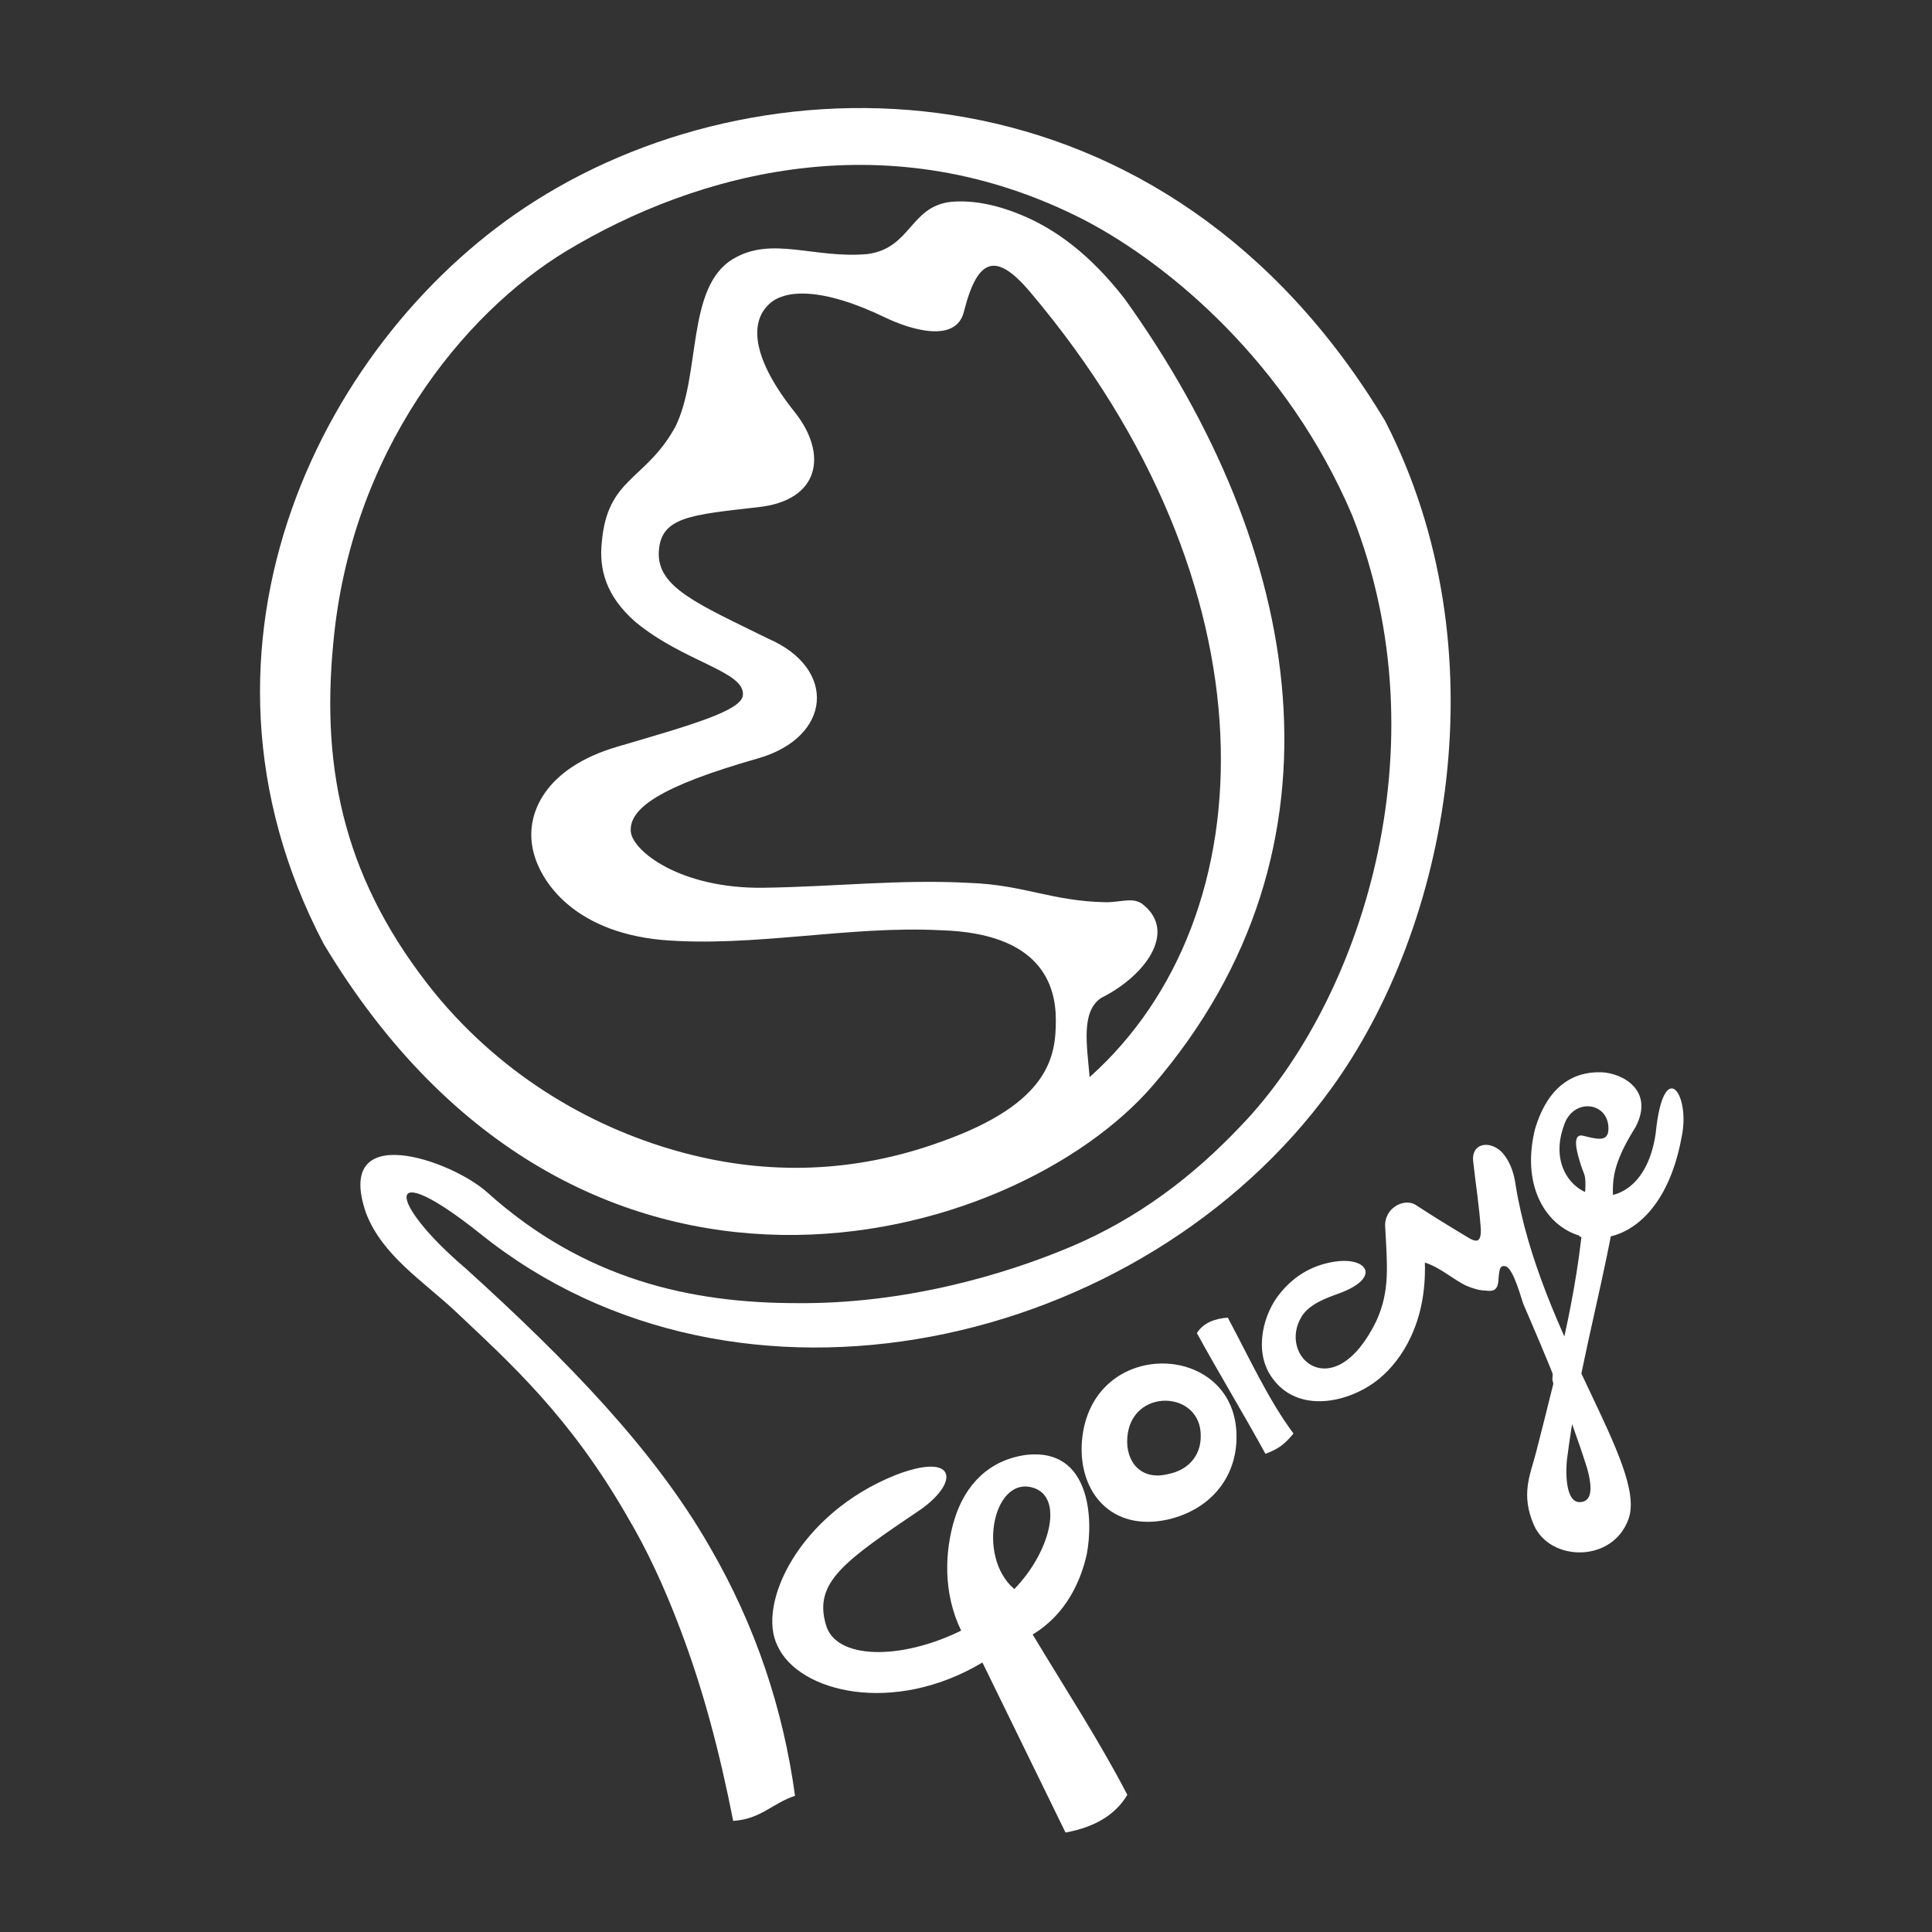 <?xml version="1.0" encoding="utf-8"?>
<!-- Generator: Adobe Illustrator 19.2.1, SVG Export Plug-In . SVG Version: 6.00 Build 0)  -->
<svg version="1.1" id="Layer_1" xmlns="http://www.w3.org/2000/svg" xmlns:xlink="http://www.w3.org/1999/xlink" x="0px" y="0px"
	 viewBox="0 0 200 200" style="enable-background:new 0 0 200 200;" xml:space="preserve">
<rect x="0" y="0" width="200" height="200" fill="#333333" stroke="none"/>
<style type="text/css">
	.st0{fill:#FFFFFF;}
</style>
<path class="st0" d="M82.3,185.9c-2.4,0.8-3.5,2.4-6.4,2.6c-1.4-7.1-3.1-13.6-5.5-19.9c-1.7-4.5-3.5-8.3-5.4-11.5
	C59,146.6,52.7,141,47.2,135.8c-3.4-3.2-7.6-5.8-9.3-10.2c-3.4-9.8,8.8-5.5,12.5-2.2c10.1,9.1,21.2,11.5,32.1,11.5
	c10.9,0.1,21.2-2.8,28.5-5.9c6.8-2.9,12.5-7.2,17.5-12.5c12.3-12.8,21-39,11.5-63.1c-6.7-15.8-18.9-26-27.7-30.6
	c-20.2-10.4-40.1-5-53.7,3.2c-10.7,6.5-22.3,20.8-24.1,40.6C33.2,80,35.8,91.4,45,102.8c7.3,8.9,16.8,14.2,26,16.6
	c8.4,2.2,17.3,2.1,26.4-1.2c11.3-4,11.9-8.9,11.9-12.6c0-3.7-1.6-9-11.9-9.3c-9.5-0.5-19.5,1.8-28.9,1c-9.5-0.9-12.9-6.5-13.4-9.7
	c-0.6-3.4,1.3-8.1,8.8-10.3s12.8-3.7,13-5.3c0.3-2.5-6-3.4-11.1-7.6c-3.1-2.7-3.8-5.5-3.5-8.3c0.6-6.7,4.5-6.3,7.6-11.9
	c2.7-5.4,1.1-14.5,6-17.4c4-2.4,8.4,0,13.9-0.5c4.5-0.6,4.4-4.9,8.6-5.4c2.1-0.2,4.5,0.2,7.2,1.3c3.7,1.5,7.3,4.2,10.8,8.7
	c18.6,25.9,24.1,56.8,3,81.4c-14.5,16.9-59.5,29.4-85.9-14.6c-16.3-31.1,0.2-63.2,21.9-76.9c24.6-15.6,65.3-15,88,22.8
	c12.1,23.6,6.6,52.3-5.6,69.1c-19.5,26.9-61.4,36.5-88.1,15c-10.3-8.2-9.5-3.2-1.5,3.6c10.6,9.6,19.5,18.8,25.2,28.7
	C78.3,168.4,81.1,177.1,82.3,185.9L82.3,185.9z M91.7,32.9c-6.6-3.2-10.6-3-12.2-1.3c-1.9,1.9-1.6,5.6,2.8,11.1
	c3.4,4.3,2.6,9.1-3.8,9.8c-7,0.8-10.1,1-10.3,4.6c-0.2,3.7,4,5.4,11.3,9c7.2,3.1,6.6,10.2-1,12.4c-10.2,2.9-13.4,5.2-13.2,7.6
	c0.2,2,5.1,5.9,13.7,5.8c7.4-0.1,14.2-0.9,21.4-0.5c5.6,0.2,8.5,1.9,14.1,2c1.6,0,2.9-0.6,3.9,0.3c3.4,2.8,0.2,7.3-4.4,9.6
	c-2.1,1.4-1.5,4.8-1.2,8.2c18.7-16.7,19.4-51-6.1-81.2c-3.6-4.3-5.5-3.6-6.9,1.9C99,35.7,94,34,91.7,32.9z"/>
<path class="st0" d="M92.7,152.7c6.2-2.4,6.7,0.6,2.7,3.5c-8,5.4-11.2,7.6-9.9,12c1,3.6,7.7,3.7,14,0.6c-1.9-3.9-1.7-8.2-0.7-11.5
	c1.1-3.6,3.6-6.2,7.5-6.7c6.6-0.7,6.9,6.7,6.2,10.3c-0.6,2.7-2.1,6.2-5.6,8.3c3.3,5.5,6.9,11,9.8,16.6c-1.3,2.2-3.6,3.4-6.4,3.9
	c-2.9-5.9-5.7-11.7-8.6-17.6c-9.2,5.5-19,3.1-21.2-1.7C78.3,166.1,82.7,156.7,92.7,152.7L92.7,152.7z M105,164.5
	c3.6-3.7,5.1-9.2,2.2-10.4C102.9,152.4,101,161.1,105,164.5z"/>
<path class="st0" d="M128,149c-0.1,4.1-2.8,7.3-7.1,8.3c-5.9,1.3-9.3-2.9-8.9-8.1C112.9,138.2,128.3,138.8,128,149L128,149z
	 M124.3,148.7c0.1-4.8-7.2-5.1-7.6,0.1c-0.2,2.5,1.4,4.5,4.2,3.8C123,152.2,124.3,150.7,124.3,148.7z"/>
<path class="st0" d="M123.9,138c0.7-1.1,1.9-1.5,3.2-1.6c2.3,4.3,4.2,8.5,6.8,12c-1,1.2-1.6,1.6-2.9,2.1
	C128.7,146.3,126.2,142.2,123.9,138z"/>
<path class="st0" d="M138.2,130.6c3.4-0.5,4.8,1.7,0.4,3.3c-1.4,0.5-3,1.1-3.8,2.3c-2.7,4.2,3.3,9.6,7.7,0.5
	c1.4-3.1,1.1-5.7,0.9-9.6c-0.2-2,1.9-3.1,3.1-2.4c2,1.3,3.3,2.1,5.3,3.3c1.1,0.7,1.5,0.6,1.5-0.7c-0.2-2.7-0.5-4.4-0.8-7.1
	c-0.2-1.8,1.6-2.2,2.9-1c0.7,0.7,1.3,1.9,1.5,3.5c2.5,15.4,13.6,29,11.7,34.5c-1.6,4.6-8.1,4.5-9.8,0.7c-1.4-3.2-0.4-5.2,0.2-7.5
	c2.6-10.2,4.6-17.9,5.1-27c0.1-2.1-0.1-1.5-0.6-3.3c-0.3-1-0.8-2.9,0.5-2.5c1.6,0.4,2.6,0.6,2.5-1c-0.2-2.6-3.7-2.9-4.6-0.1
	c-2.8,7.7,8,11.3,9.5,0.8c0.8-8,3.6-4.1,2.7,0.3c-2.9,16.3-18.3,11.9-15.2-0.7c1.3-4.4,3.9-6,6.9-5.9c2.2,0.1,5.5,1.9,3.5,5.7
	c-3.6,5.7-1.8,6.8-2.4,10.5c-1.5,8-3.6,15.2-4.7,24c-0.2,2.4,0.2,4.3,1.3,4.3c1.1,0,1.5-1,0.8-3.5c-1.9-6-4.1-11.2-6.6-17
	c-0.2-0.5-1-3.6-1.8-3.9c-0.7-0.2-0.7,0.4-0.8,1.6c-0.1,0.9-0.6,1-1.3,0.9c-0.6,0-1.3-0.2-2-0.5c-1.3-0.6-2.7-1.9-4.3-2.4
	c0.2,6.2-2.4,10.1-4.7,12c-3,2.5-8.5,3.8-11.2-0.2c-1.9-2.8-0.7-6.7,0.9-8.6C133.7,132.4,135.5,131,138.2,130.6z"/>
<path class="st0" d="M161.8,138.2c-0.7,1.3-1,2.9-1.1,4.6c0.4,2,1,3.5,1.8,4.6c0.8-1.6,1.3-3.3,1-5.5
	C163.1,140.6,162.7,139.2,161.8,138.2z"/>
<path class="st0" d="M163.9,123.4c1-0.3,2-0.2,2.9,0.3c0.1,1.6,0.1,3-0.3,4.3c-1,0.2-2,0.3-3,0C163.4,126.5,163.4,125,163.9,123.4z"
	/>
</svg>
